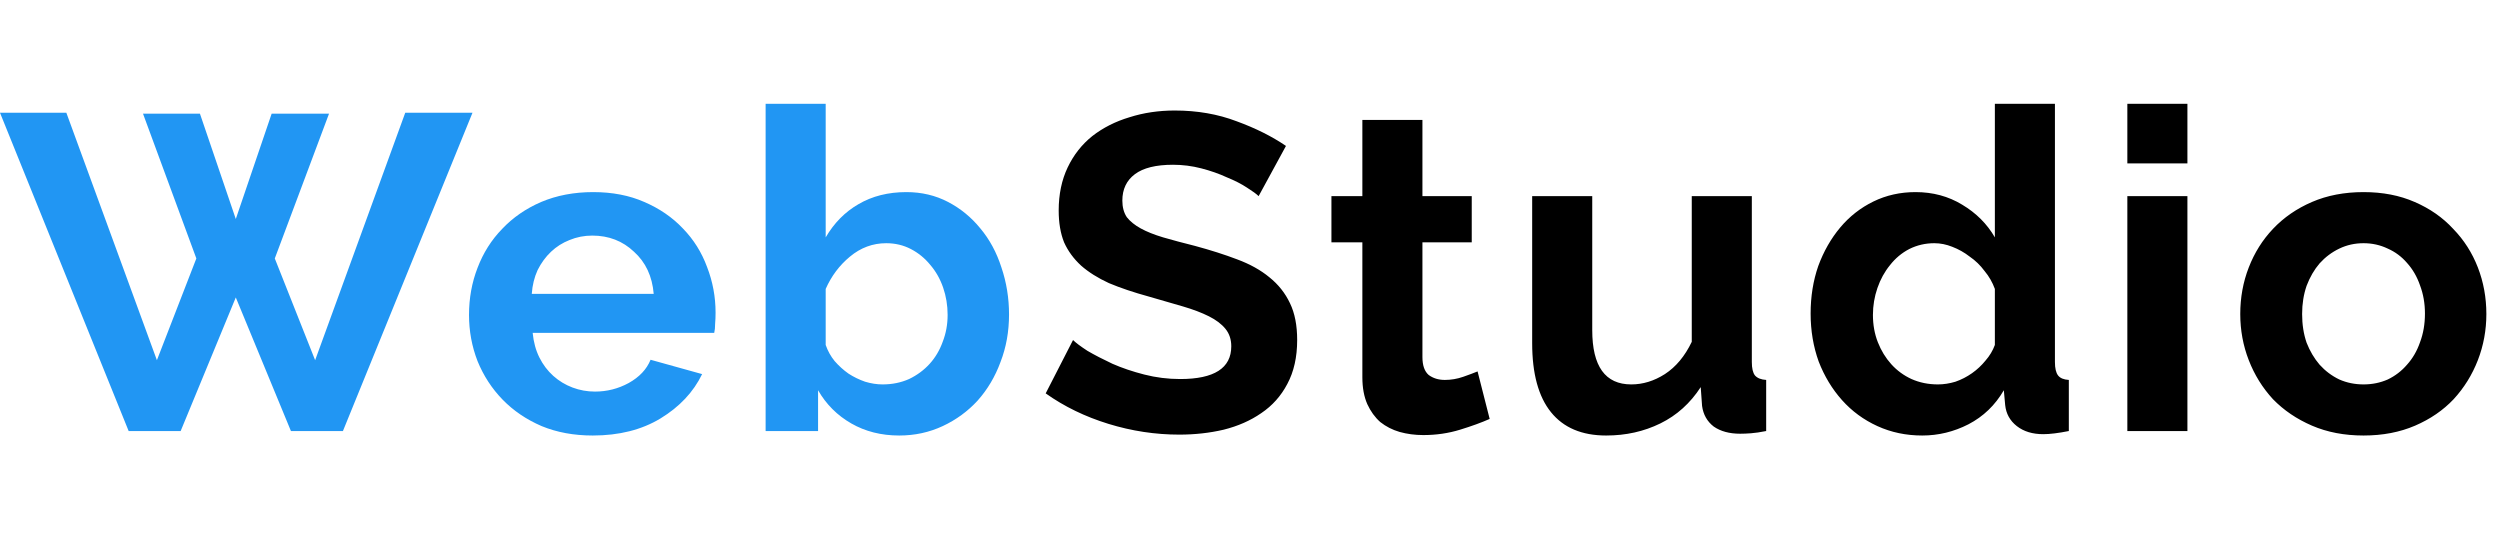 <svg width="145" height="31" viewBox="0 0 145 31" fill="none" xmlns="http://www.w3.org/2000/svg">
<g id="WebStudio">
<path d="M8.294 6.592H11.596L13.676 12.702L15.756 6.592H19.084L15.938 14.99L18.278 20.892L23.504 6.54H27.404L19.89 25H16.874L13.676 17.252L10.478 25H7.462L0 6.54H3.848L9.1 20.892L11.388 14.99L8.294 6.592ZM34.379 25.26C33.287 25.26 32.299 25.078 31.415 24.714C30.531 24.333 29.777 23.821 29.153 23.18C28.529 22.539 28.044 21.793 27.697 20.944C27.368 20.095 27.203 19.202 27.203 18.266C27.203 17.295 27.368 16.385 27.697 15.536C28.027 14.669 28.503 13.915 29.127 13.274C29.751 12.615 30.505 12.095 31.389 11.714C32.291 11.333 33.296 11.142 34.405 11.142C35.515 11.142 36.503 11.333 37.369 11.714C38.253 12.095 38.999 12.607 39.605 13.248C40.229 13.889 40.697 14.635 41.009 15.484C41.339 16.333 41.503 17.217 41.503 18.136C41.503 18.361 41.495 18.578 41.477 18.786C41.477 18.994 41.46 19.167 41.425 19.306H30.895C30.947 19.843 31.077 20.32 31.285 20.736C31.493 21.152 31.762 21.507 32.091 21.802C32.421 22.097 32.793 22.322 33.209 22.478C33.625 22.634 34.059 22.712 34.509 22.712C35.203 22.712 35.853 22.547 36.459 22.218C37.083 21.871 37.508 21.421 37.733 20.866L40.723 21.698C40.221 22.738 39.415 23.596 38.305 24.272C37.213 24.931 35.905 25.26 34.379 25.26ZM37.915 17.044C37.829 16.021 37.447 15.207 36.771 14.6C36.113 13.976 35.307 13.664 34.353 13.664C33.885 13.664 33.443 13.751 33.027 13.924C32.629 14.08 32.273 14.305 31.961 14.6C31.649 14.895 31.389 15.25 31.181 15.666C30.991 16.082 30.878 16.541 30.843 17.044H37.915ZM52.154 25.26C51.114 25.26 50.186 25.026 49.372 24.558C48.557 24.09 47.916 23.449 47.448 22.634V25H44.406V6.02H47.89V13.768C48.375 12.936 49.008 12.295 49.788 11.844C50.585 11.376 51.512 11.142 52.57 11.142C53.454 11.142 54.26 11.333 54.988 11.714C55.716 12.095 56.34 12.607 56.86 13.248C57.397 13.889 57.804 14.643 58.082 15.51C58.376 16.377 58.524 17.287 58.524 18.24C58.524 19.228 58.359 20.147 58.03 20.996C57.718 21.845 57.276 22.591 56.704 23.232C56.132 23.856 55.456 24.35 54.676 24.714C53.896 25.078 53.055 25.26 52.154 25.26ZM51.192 22.296C51.746 22.296 52.258 22.192 52.726 21.984C53.194 21.759 53.592 21.464 53.922 21.1C54.251 20.736 54.502 20.311 54.676 19.826C54.866 19.341 54.962 18.821 54.962 18.266C54.962 17.711 54.875 17.183 54.702 16.68C54.528 16.177 54.277 15.735 53.948 15.354C53.636 14.973 53.263 14.669 52.83 14.444C52.396 14.219 51.92 14.106 51.4 14.106C50.62 14.106 49.918 14.366 49.294 14.886C48.687 15.389 48.219 16.013 47.89 16.758V20.008C48.011 20.355 48.184 20.667 48.41 20.944C48.652 21.221 48.921 21.464 49.216 21.672C49.51 21.863 49.831 22.019 50.178 22.14C50.524 22.244 50.862 22.296 51.192 22.296Z" fill="#2196F3"/>
<path d="M73 11.376C72.879 11.255 72.654 11.09 72.324 10.882C72.012 10.674 71.622 10.475 71.154 10.284C70.704 10.076 70.21 9.903 69.672 9.764C69.135 9.625 68.589 9.556 68.034 9.556C67.046 9.556 66.31 9.738 65.824 10.102C65.339 10.466 65.096 10.977 65.096 11.636C65.096 12.017 65.183 12.338 65.356 12.598C65.547 12.841 65.816 13.057 66.162 13.248C66.509 13.439 66.942 13.612 67.462 13.768C68 13.924 68.615 14.089 69.308 14.262C70.21 14.505 71.024 14.765 71.752 15.042C72.498 15.319 73.122 15.666 73.624 16.082C74.144 16.498 74.543 17.001 74.82 17.59C75.098 18.162 75.236 18.873 75.236 19.722C75.236 20.71 75.046 21.559 74.664 22.27C74.3 22.963 73.798 23.527 73.156 23.96C72.532 24.393 71.804 24.714 70.972 24.922C70.158 25.113 69.3 25.208 68.398 25.208C67.012 25.208 65.642 25 64.29 24.584C62.938 24.168 61.725 23.579 60.65 22.816L62.236 19.722C62.392 19.878 62.67 20.086 63.068 20.346C63.484 20.589 63.97 20.84 64.524 21.1C65.079 21.343 65.694 21.551 66.37 21.724C67.046 21.897 67.74 21.984 68.45 21.984C70.426 21.984 71.414 21.351 71.414 20.086C71.414 19.687 71.302 19.349 71.076 19.072C70.851 18.795 70.53 18.552 70.114 18.344C69.698 18.136 69.196 17.945 68.606 17.772C68.017 17.599 67.358 17.408 66.63 17.2C65.746 16.957 64.975 16.697 64.316 16.42C63.675 16.125 63.138 15.787 62.704 15.406C62.271 15.007 61.942 14.557 61.716 14.054C61.508 13.534 61.404 12.919 61.404 12.208C61.404 11.272 61.578 10.44 61.924 9.712C62.271 8.984 62.748 8.377 63.354 7.892C63.978 7.407 64.698 7.043 65.512 6.8C66.327 6.54 67.202 6.41 68.138 6.41C69.438 6.41 70.634 6.618 71.726 7.034C72.818 7.433 73.772 7.909 74.586 8.464L73 11.376ZM86.401 24.298C85.933 24.506 85.361 24.714 84.685 24.922C84.009 25.13 83.299 25.234 82.553 25.234C82.068 25.234 81.609 25.173 81.175 25.052C80.759 24.931 80.387 24.74 80.057 24.48C79.745 24.203 79.494 23.856 79.303 23.44C79.113 23.007 79.017 22.487 79.017 21.88V14.054H77.223V11.376H79.017V6.956H82.501V11.376H85.361V14.054H82.501V20.71C82.501 21.195 82.623 21.542 82.865 21.75C83.125 21.941 83.437 22.036 83.801 22.036C84.165 22.036 84.521 21.975 84.867 21.854C85.214 21.733 85.491 21.629 85.699 21.542L86.401 24.298ZM93.156 25.26C91.752 25.26 90.686 24.809 89.958 23.908C89.23 23.007 88.866 21.672 88.866 19.904V11.376H92.35V19.15C92.35 21.247 93.104 22.296 94.612 22.296C95.288 22.296 95.938 22.097 96.562 21.698C97.203 21.282 97.723 20.658 98.122 19.826V11.376H101.606V20.996C101.606 21.36 101.666 21.62 101.788 21.776C101.926 21.932 102.143 22.019 102.438 22.036V25C102.091 25.069 101.796 25.113 101.554 25.13C101.328 25.147 101.12 25.156 100.93 25.156C100.306 25.156 99.794 25.017 99.396 24.74C99.014 24.445 98.789 24.047 98.72 23.544L98.642 22.452C98.035 23.388 97.255 24.09 96.302 24.558C95.348 25.026 94.3 25.26 93.156 25.26ZM111.49 25.26C110.554 25.26 109.687 25.078 108.89 24.714C108.093 24.35 107.408 23.847 106.836 23.206C106.264 22.565 105.813 21.819 105.484 20.97C105.172 20.103 105.016 19.176 105.016 18.188C105.016 17.2 105.163 16.281 105.458 15.432C105.77 14.583 106.195 13.837 106.732 13.196C107.269 12.555 107.911 12.052 108.656 11.688C109.401 11.324 110.216 11.142 111.1 11.142C112.105 11.142 113.007 11.385 113.804 11.87C114.619 12.355 115.251 12.988 115.702 13.768V6.02H119.186V20.996C119.186 21.36 119.247 21.62 119.368 21.776C119.489 21.932 119.697 22.019 119.992 22.036V25C119.385 25.121 118.891 25.182 118.51 25.182C117.886 25.182 117.375 25.026 116.976 24.714C116.577 24.402 116.352 23.995 116.3 23.492L116.222 22.634C115.719 23.501 115.035 24.159 114.168 24.61C113.319 25.043 112.426 25.26 111.49 25.26ZM112.4 22.296C112.729 22.296 113.067 22.244 113.414 22.14C113.761 22.019 114.081 21.854 114.376 21.646C114.671 21.438 114.931 21.195 115.156 20.918C115.399 20.641 115.581 20.337 115.702 20.008V16.758C115.563 16.377 115.364 16.03 115.104 15.718C114.861 15.389 114.575 15.111 114.246 14.886C113.934 14.643 113.596 14.453 113.232 14.314C112.885 14.175 112.539 14.106 112.192 14.106C111.672 14.106 111.187 14.219 110.736 14.444C110.303 14.669 109.93 14.981 109.618 15.38C109.306 15.761 109.063 16.203 108.89 16.706C108.717 17.209 108.63 17.729 108.63 18.266C108.63 18.838 108.725 19.367 108.916 19.852C109.107 20.337 109.367 20.762 109.696 21.126C110.025 21.49 110.415 21.776 110.866 21.984C111.334 22.192 111.845 22.296 112.4 22.296ZM123.386 25V11.376H126.87V25H123.386ZM123.386 9.478V6.02H126.87V9.478H123.386ZM137.085 25.26C135.975 25.26 134.979 25.069 134.095 24.688C133.211 24.307 132.457 23.795 131.833 23.154C131.226 22.495 130.758 21.741 130.429 20.892C130.099 20.043 129.935 19.15 129.935 18.214C129.935 17.261 130.099 16.359 130.429 15.51C130.758 14.661 131.226 13.915 131.833 13.274C132.457 12.615 133.211 12.095 134.095 11.714C134.979 11.333 135.975 11.142 137.085 11.142C138.194 11.142 139.182 11.333 140.049 11.714C140.933 12.095 141.678 12.615 142.285 13.274C142.909 13.915 143.385 14.661 143.715 15.51C144.044 16.359 144.209 17.261 144.209 18.214C144.209 19.15 144.044 20.043 143.715 20.892C143.385 21.741 142.917 22.495 142.311 23.154C141.704 23.795 140.959 24.307 140.075 24.688C139.191 25.069 138.194 25.26 137.085 25.26ZM133.523 18.214C133.523 18.821 133.609 19.375 133.783 19.878C133.973 20.363 134.225 20.788 134.537 21.152C134.866 21.516 135.247 21.802 135.681 22.01C136.114 22.201 136.582 22.296 137.085 22.296C137.587 22.296 138.055 22.201 138.489 22.01C138.922 21.802 139.295 21.516 139.607 21.152C139.936 20.788 140.187 20.355 140.361 19.852C140.551 19.349 140.647 18.795 140.647 18.188C140.647 17.599 140.551 17.053 140.361 16.55C140.187 16.047 139.936 15.614 139.607 15.25C139.295 14.886 138.922 14.609 138.489 14.418C138.055 14.21 137.587 14.106 137.085 14.106C136.582 14.106 136.114 14.21 135.681 14.418C135.247 14.626 134.866 14.912 134.537 15.276C134.225 15.64 133.973 16.073 133.783 16.576C133.609 17.079 133.523 17.625 133.523 18.214Z" fill="black"/>
</g>
</svg>
